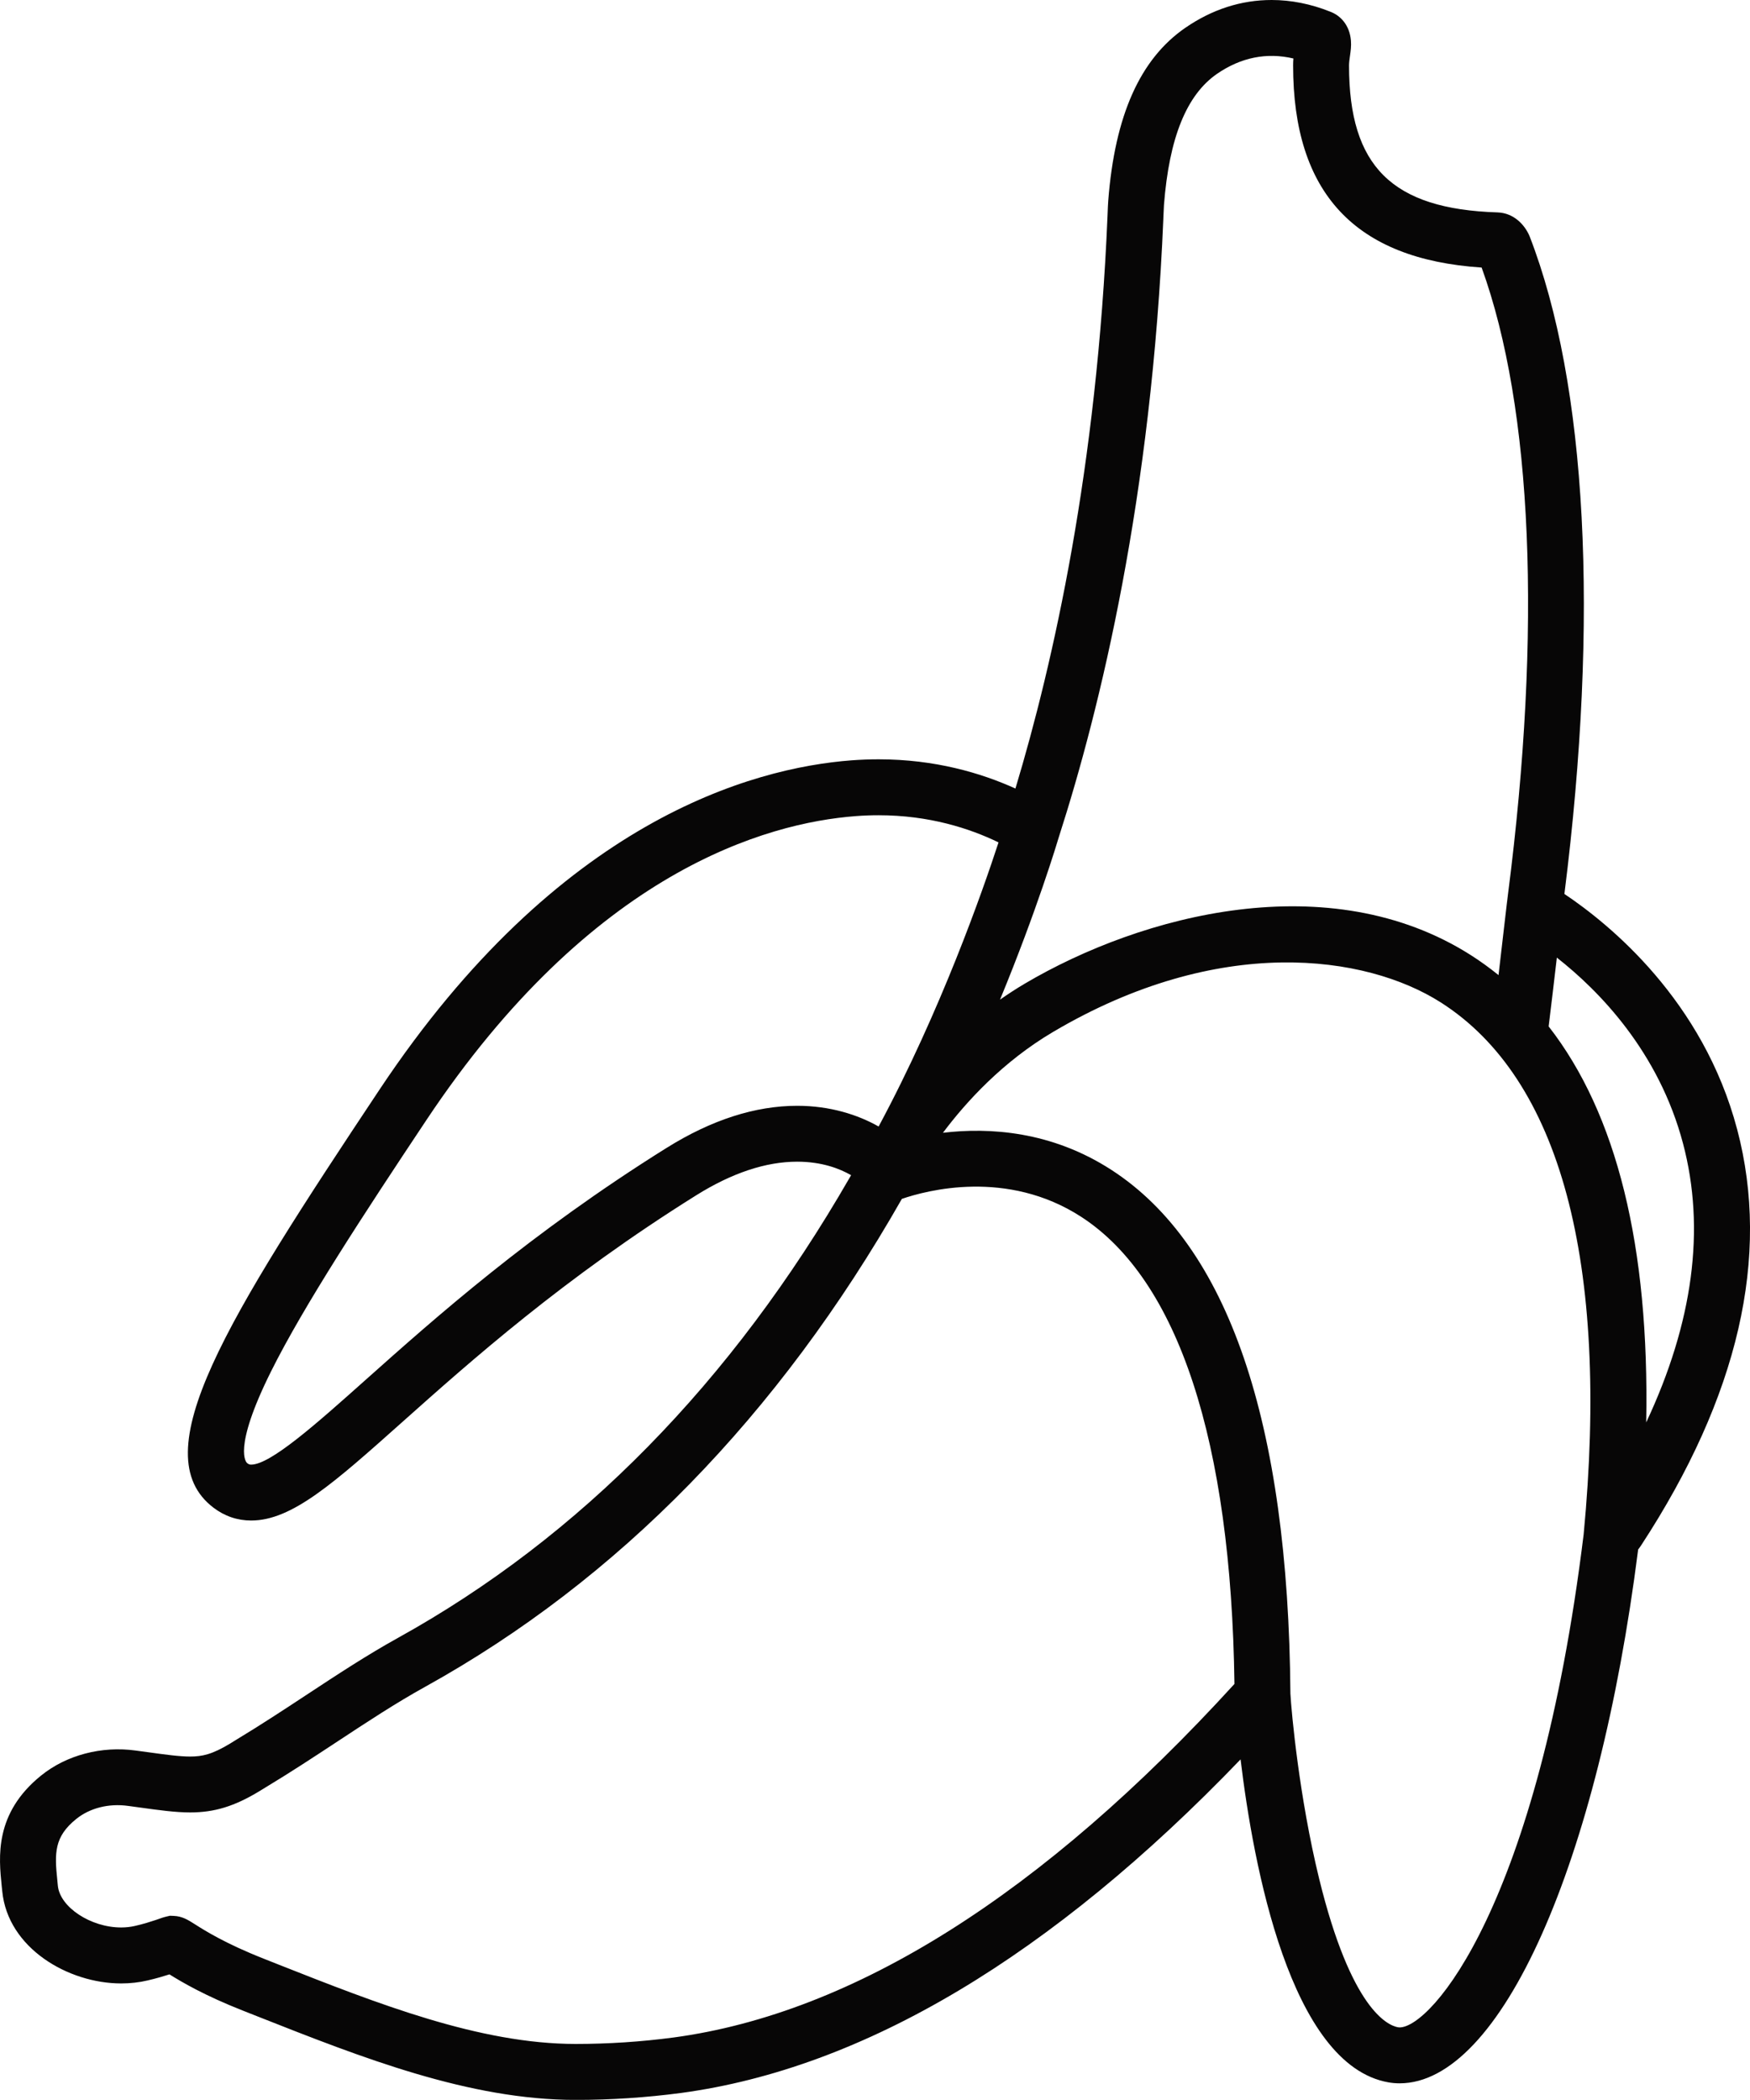 <?xml version="1.0" encoding="UTF-8" standalone="no"?>
<!-- Generator: Adobe Illustrator 16.0.0, SVG Export Plug-In . SVG Version: 6.00 Build 0)  -->

<svg
   xmlns:dc="http://purl.org/dc/elements/1.1/"
   xmlns:cc="http://creativecommons.org/ns#"
   xmlns:rdf="http://www.w3.org/1999/02/22-rdf-syntax-ns#"
   xmlns:svg="http://www.w3.org/2000/svg"
   xmlns="http://www.w3.org/2000/svg"
   xmlns:sodipodi="http://sodipodi.sourceforge.net/DTD/sodipodi-0.dtd"
   xmlns:inkscape="http://www.inkscape.org/namespaces/inkscape"
   version="1.1"
   id="Calque_1"
   x="0px"
   y="0px"
   width="50.003"
   height="60"
   viewBox="0 0 50.003 60"
   enable-background="new 0 0 219.111 262.919"
   xml:space="preserve"
   sodipodi:docname="icon.svg"
   inkscape:version="0.92.2 5c3e80d, 2017-08-06"><defs
     id="defs7" /><sodipodi:namedview
     pagecolor="#ffffff"
     bordercolor="#666666"
     borderopacity="1"
     objecttolerance="10"
     gridtolerance="10"
     guidetolerance="10"
     inkscape:pageopacity="0"
     inkscape:pageshadow="2"
     inkscape:window-width="1412"
     inkscape:window-height="895"
     id="namedview5"
     showgrid="false"
     fit-margin-top="0"
     fit-margin-left="0"
     fit-margin-right="0"
     fit-margin-bottom="0"
     inkscape:zoom="0.89761483"
     inkscape:cx="109.55625"
     inkscape:cy="131.46142"
     inkscape:window-x="0"
     inkscape:window-y="0"
     inkscape:window-maximized="0"
     inkscape:current-layer="Calque_1" /><path
     d="M 49.635,32.266 C 48.661,28.582 45.996,26.411 44.7,25.543 45.696,17.641 45.346,10.979 43.705,6.749 43.571,6.43 43.259,6.084 42.788,6.069 39.775,5.973 38.546,4.756 38.546,1.869 c 0,-0.081 0.014,-0.177 0.027,-0.271 0.02,-0.139 0.04,-0.283 0.027,-0.439 C 38.563,0.713 38.297,0.441 38.01,0.334 37.455,0.112 36.891,0 36.334,0 35.464,0 34.636,0.267 33.872,0.792 c -1.296,0.891 -2.018,2.508 -2.206,4.943 -0.006,0.075 -0.013,0.223 -0.021,0.438 -0.299,7.175 -1.539,12.735 -2.631,16.358 -0.98,-0.444 -2.299,-0.835 -3.909,-0.835 -0.255,0 -0.516,0.01 -0.774,0.029 -2.843,0.216 -8.373,1.725 -13.478,9.395 -4.394,6.603 -6.781,10.414 -4.755,11.958 0.32,0.244 0.684,0.368 1.079,0.368 1.164,-2.2e-4 2.354,-1.062 4.327,-2.822 1.942,-1.732 4.601,-4.103 8.391,-6.472 1.018,-0.636 1.988,-0.959 2.882,-0.959 0.708,0 1.218,0.199 1.542,0.386 l -0.041,0.07 c -3.364,5.844 -7.703,10.267 -12.906,13.15 -0.891,0.494 -1.727,1.044 -2.612,1.627 -0.644,0.424 -1.31,0.862 -2.009,1.284 L 6.575,49.819 C 6.059,50.131 5.776,50.19 5.433,50.19 c -0.307,0 -0.69,-0.053 -1.22,-0.126 L 3.881,50.019 c -0.978,-0.136 -1.982,0.128 -2.707,0.714 -1.339,1.081 -1.21,2.332 -1.125,3.159 l 0.015,0.144 c 0.157,1.629 1.887,2.637 3.398,2.637 0.262,0 0.518,-0.029 0.757,-0.086 0.251,-0.058 0.454,-0.119 0.623,-0.173 0.359,0.224 1.012,0.609 2.114,1.042 l 0.42,0.166 c 2.962,1.17 6.024,2.379 9.073,2.379 1.007,0 2.021,-0.067 3.015,-0.199 5.212,-0.705 10.583,-3.909 15.983,-9.531 0.361,3.001 1.415,8.74 4.229,9.229 0.103,0.018 0.209,0.027 0.315,0.027 2.885,0 5.675,-6.259 6.816,-15.253 0.031,-0.04 0.062,-0.082 0.091,-0.127 2.777,-4.25 3.697,-8.246 2.738,-11.879 z M 33.24,6.24 c 0.008,-0.186 0.013,-0.316 0.018,-0.381 0.149,-1.924 0.646,-3.15 1.519,-3.751 0.68,-0.467 1.415,-0.616 2.179,-0.437 -0.005,0.062 -0.008,0.129 -0.008,0.197 0,3.644 1.763,5.538 5.387,5.777 1.455,4.019 1.724,10.351 0.755,17.891 -0.019,0.147 -0.033,0.254 -0.039,0.318 h -2.28e-4 c -0.002,0.015 -0.114,0.997 -0.233,2.008 -0.254,-0.205 -0.518,-0.397 -0.795,-0.573 -4.038,-2.567 -9.389,-1.163 -12.745,0.819 -0.245,0.145 -0.479,0.298 -0.704,0.455 1.057,-2.56 1.643,-4.518 1.684,-4.656 1.179,-3.665 2.651,-9.699 2.983,-17.668 z M 19.048,32.798 c -3.905,2.441 -6.623,4.865 -8.608,6.635 -1.393,1.243 -2.709,2.416 -3.264,2.416 -0.038,0 -0.065,-0.006 -0.111,-0.041 -0.019,-0.014 -0.442,-0.372 0.682,-2.627 0.936,-1.877 2.631,-4.465 4.435,-7.175 4.729,-7.106 9.717,-8.493 12.269,-8.687 0.218,-0.017 0.438,-0.025 0.653,-0.025 1.443,0 2.601,0.375 3.427,0.776 -0.446,1.368 -1.647,4.807 -3.426,8.118 -0.589,-0.334 -1.383,-0.592 -2.327,-0.592 -1.199,0 -2.453,0.404 -3.729,1.202 z m 0.202,25.419 c -0.923,0.123 -1.866,0.185 -2.802,0.185 -2.744,0 -5.663,-1.153 -8.486,-2.267 L 7.541,55.968 C 6.442,55.535 5.856,55.165 5.575,54.986 5.369,54.855 5.206,54.752 4.96,54.743 l -0.105,-0.004 -0.102,0.024 c -0.089,0.021 -0.165,0.049 -0.226,0.071 l -0.06,0.021 c -0.177,0.058 -0.36,0.118 -0.61,0.175 -0.124,0.029 -0.257,0.044 -0.395,0.044 -0.87,0 -1.749,-0.58 -1.809,-1.193 l -0.015,-0.154 C 1.558,52.95 1.544,52.486 2.178,51.974 2.562,51.664 3.102,51.522 3.664,51.601 l 0.331,0.045 c 0.571,0.079 1.022,0.141 1.439,0.141 0.692,0 1.262,-0.174 1.971,-0.603 L 7.581,51.076 c 0.722,-0.435 1.401,-0.882 2.059,-1.315 0.859,-0.566 1.67,-1.1 2.508,-1.564 5.517,-3.057 10.095,-7.748 13.621,-13.941 0.706,-0.243 3.005,-0.859 5.122,0.511 2.776,1.797 4.288,6.411 4.381,13.349 -5.479,6.005 -10.868,9.404 -16.021,10.101 z m 20.74,-0.288 c -0.015,0 -0.028,-10e-4 -0.042,-0.003 -0.298,-0.052 -1.342,-0.512 -2.257,-4.25 -0.568,-2.325 -0.79,-4.738 -0.82,-5.282 -0.06,-7.772 -1.78,-12.808 -5.114,-14.966 -1.718,-1.113 -3.497,-1.217 -4.814,-1.061 0.665,-0.887 1.71,-2.033 3.146,-2.881 4.746,-2.804 8.933,-2.208 11.075,-0.846 3.416,2.172 4.828,7.428 4.086,15.201 -1.306,10.62 -4.356,14.089 -5.26,14.089 z m 7.047,-17.287 c 0.095,-5.027 -0.838,-8.813 -2.787,-11.314 0.071,-0.579 0.16,-1.328 0.234,-1.966 1.203,0.944 2.91,2.681 3.606,5.314 0.645,2.44 0.288,5.111 -1.053,7.967 z"
     id="path2"
     inkscape:connector-curvature="0"
     style="fill:#070606;stroke-width:0.228" /></svg>